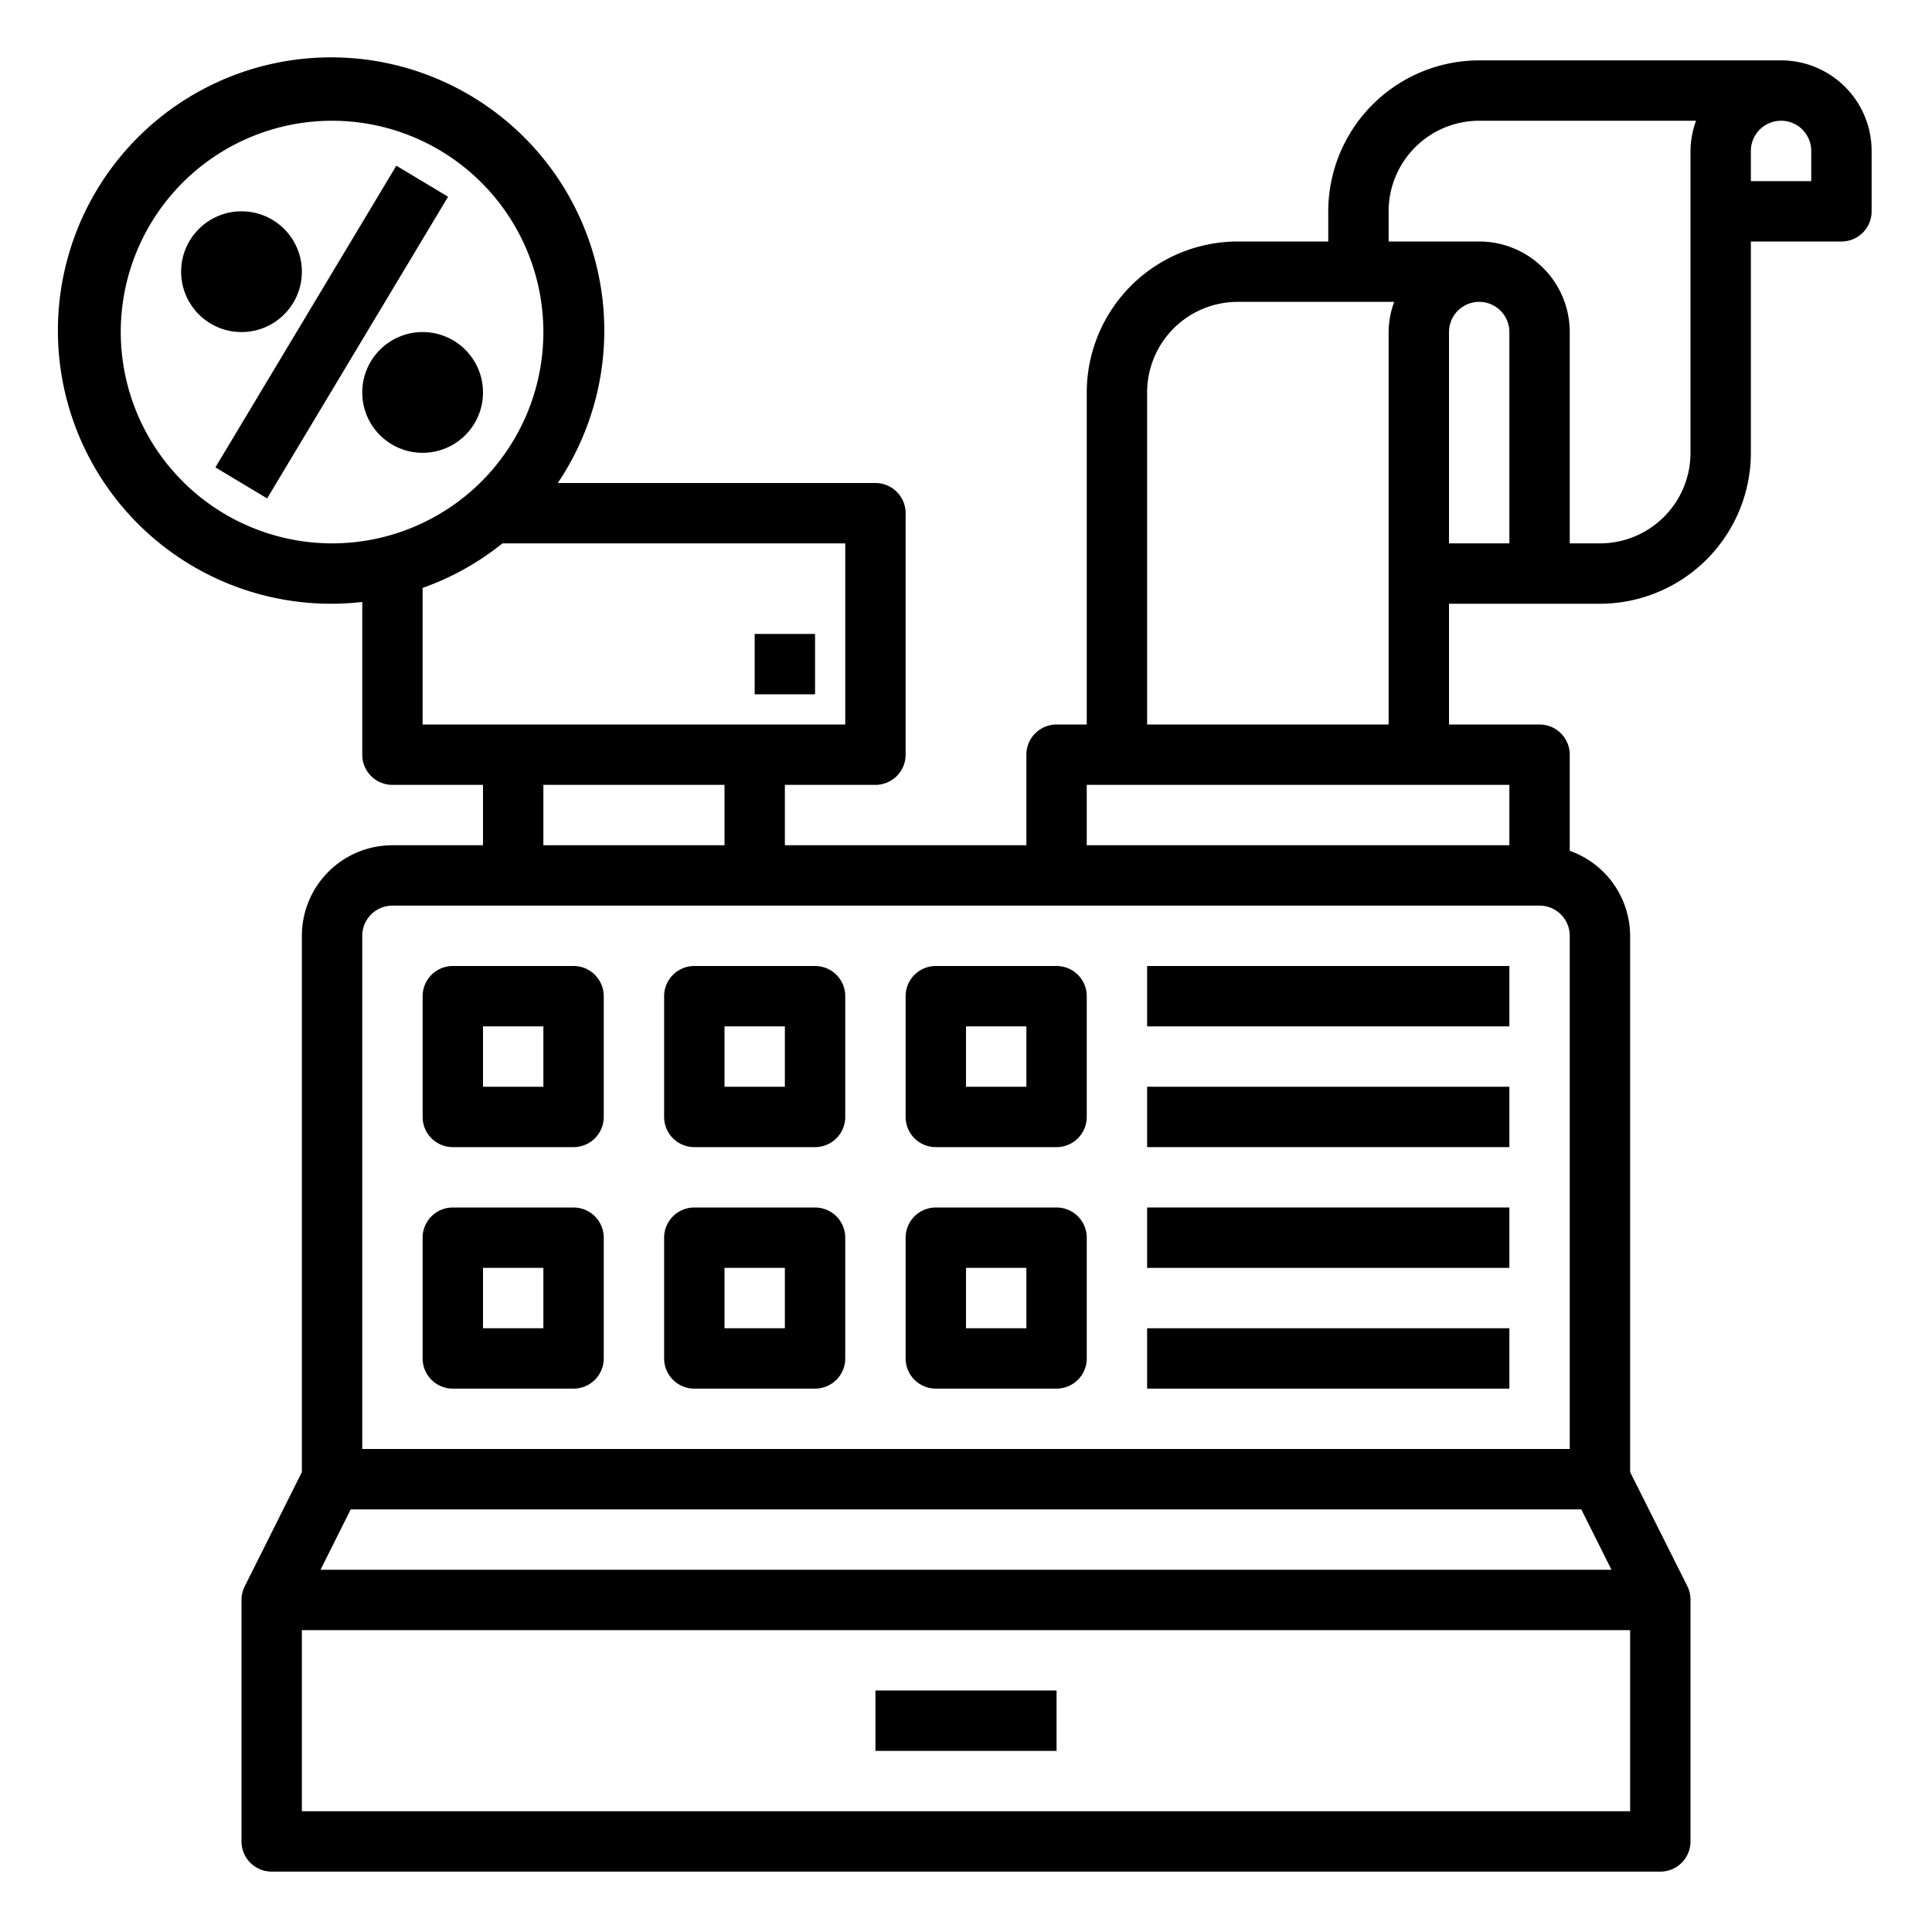 <svg height="512" viewBox="0 0 64 64" width="512" xmlns="http://www.w3.org/2000/svg"><g id="Cashier"><path d="m59 2h-10a5.006 5.006 0 0 0 -5 5v1h-3a5.006 5.006 0 0 0 -5 5v11h-1a1 1 0 0 0 -1 1v3h-8v-2h3a1 1 0 0 0 1-1v-8a1 1 0 0 0 -1-1h-10.522a9.05 9.05 0 1 0 -6.478 3.941v5.059a1 1 0 0 0 1 1h3v2h-3a3 3 0 0 0 -3 3v17.764l-1.895 3.789a1 1 0 0 0 -.105.447v8a1 1 0 0 0 1 1h46a1 1 0 0 0 1-1v-8a1 1 0 0 0 -.1-.447l-1.9-3.789v-17.764a3 3 0 0 0 -2-2.816v-3.184a1 1 0 0 0 -1-1h-3v-4h5a5.006 5.006 0 0 0 5-5v-7h3a1 1 0 0 0 1-1v-2a3 3 0 0 0 -3-3zm-55 9a7 7 0 1 1 7 7 7.008 7.008 0 0 1 -7-7zm10 8.475a9 9 0 0 0 2.644-1.475h11.356v6h-14zm4 6.525h6v2h-6zm-6 5a1 1 0 0 1 1-1h38a1 1 0 0 1 1 1v17h-40zm-.382 19h40.764l1 2h-42.764zm-1.618 10v-6h44v6zm40-32h-14v-2h14zm-12-4v-11a3 3 0 0 1 3-3h5.184a2.966 2.966 0 0 0 -.184 1v13zm10-6v-7a1 1 0 0 1 2 0v7zm8-3a3 3 0 0 1 -3 3h-1v-7a3 3 0 0 0 -3-3h-3v-1a3 3 0 0 1 3-3h7.184a2.966 2.966 0 0 0 -.184 1zm4-9h-2v-1a1 1 0 0 1 2 0z"/><circle cx="8" cy="9" r="2"/><circle cx="14" cy="13" r="2"/><path d="m5.169 10h11.662v2h-11.662z" transform="matrix(.514 -.857 .857 .514 -4.092 14.773)"/><path d="m25 21h2v2h-2z"/><path d="m19 32h-4a1 1 0 0 0 -1 1v4a1 1 0 0 0 1 1h4a1 1 0 0 0 1-1v-4a1 1 0 0 0 -1-1zm-1 4h-2v-2h2z"/><path d="m19 40h-4a1 1 0 0 0 -1 1v4a1 1 0 0 0 1 1h4a1 1 0 0 0 1-1v-4a1 1 0 0 0 -1-1zm-1 4h-2v-2h2z"/><path d="m27 40h-4a1 1 0 0 0 -1 1v4a1 1 0 0 0 1 1h4a1 1 0 0 0 1-1v-4a1 1 0 0 0 -1-1zm-1 4h-2v-2h2z"/><path d="m27 32h-4a1 1 0 0 0 -1 1v4a1 1 0 0 0 1 1h4a1 1 0 0 0 1-1v-4a1 1 0 0 0 -1-1zm-1 4h-2v-2h2z"/><path d="m35 40h-4a1 1 0 0 0 -1 1v4a1 1 0 0 0 1 1h4a1 1 0 0 0 1-1v-4a1 1 0 0 0 -1-1zm-1 4h-2v-2h2z"/><path d="m35 32h-4a1 1 0 0 0 -1 1v4a1 1 0 0 0 1 1h4a1 1 0 0 0 1-1v-4a1 1 0 0 0 -1-1zm-1 4h-2v-2h2z"/><path d="m38 32h12v2h-12z"/><path d="m38 36h12v2h-12z"/><path d="m38 40h12v2h-12z"/><path d="m38 44h12v2h-12z"/><path d="m29 56h6v2h-6z"/></g></svg>